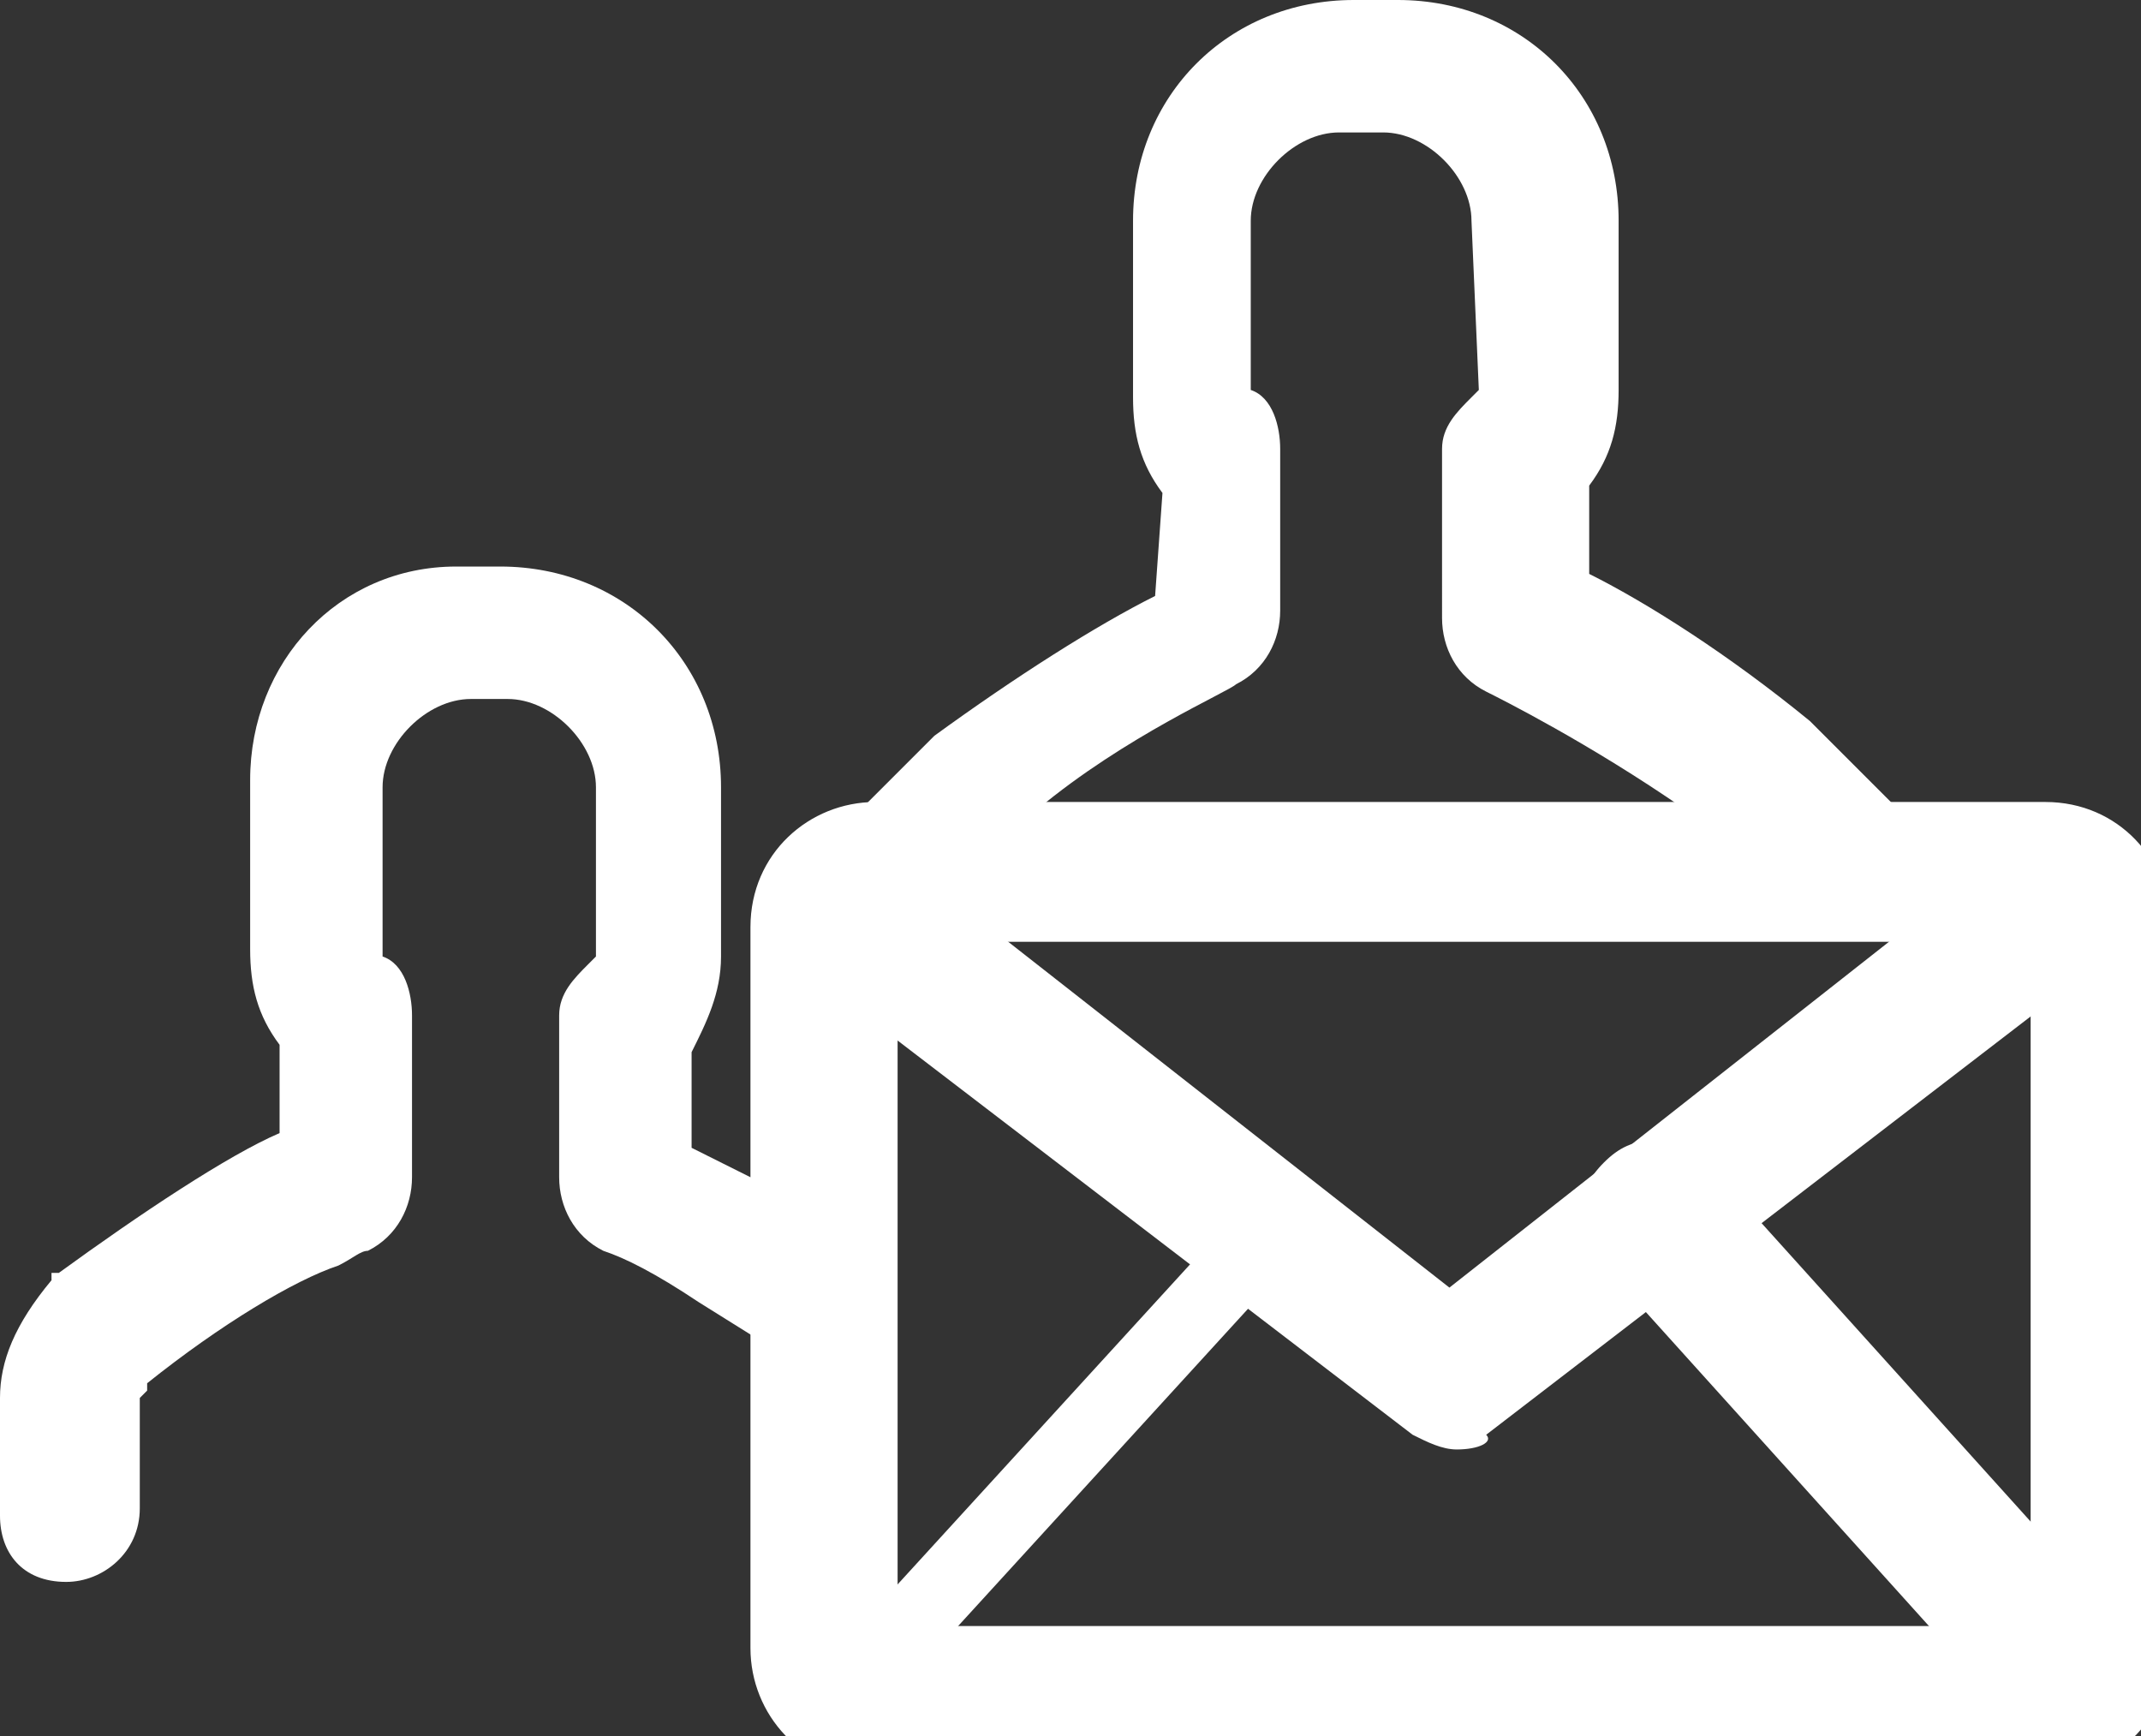 <?xml version="1.0" encoding="utf-8"?>
<!-- Generator: Adobe Illustrator 19.0.0, SVG Export Plug-In . SVG Version: 6.00 Build 0)  -->
<svg version="1.1" id="Layer_1" xmlns="http://www.w3.org/2000/svg" xmlns:xlink="http://www.w3.org/1999/xlink" x="0px" y="0px"
	 width="29.1px" height="23.6px" viewBox="0 0 29.1 23.6" style="enable-background:new 0 0 29.1 23.6;" xml:space="preserve">
<rect x="0" y="0" width="29.1" height="23.6" fill="#333333" stroke="none"/>
<style type="text/css">
	.st0{fill:#FFFFFF;}
</style>
<g id="XMLID_25_">
	<path class="st0" d="M0.9,21.5c-0.6,0-0.9-0.4-0.9-0.9V19c0-0.5,0.2-1,0.7-1.6l0-0.1l0.1,0c1.1-0.8,2.3-1.6,3-1.9v-1.2
		c-0.3-0.4-0.4-0.8-0.4-1.3v-2.3c0-1.6,1.2-2.9,2.8-2.9c0.1,0,0.2,0,0.2,0l0.4,0c1.7,0,3,1.3,3,3V13c0,0.5-0.2,0.9-0.4,1.3v1.3
		l0.8,0.4v0h0.1v2.2l-0.8-0.5c-0.6-0.4-1-0.6-1.3-0.7c-0.4-0.2-0.6-0.6-0.6-1v-2.2c0-0.3,0.2-0.5,0.4-0.7c0,0,0.1-0.1,0.1-0.1l0-2.3
		c0-0.6-0.6-1.2-1.2-1.2H6.4c-0.6,0-1.2,0.6-1.2,1.2v2.3l0,0c0.3,0.1,0.4,0.5,0.4,0.8v2.2c0,0.4-0.2,0.8-0.6,1
		c-0.1,0-0.2,0.1-0.4,0.2C4,17.4,3,18,2,18.8c0,0,0,0.1,0,0.1C1.9,19,1.9,19,1.9,19v1.5C1.9,21.1,1.4,21.5,0.9,21.5z"/>
	<path class="st0" d="M9.7,16.4c0-0.1,0-0.1,0-0.2C9.4,16.1,9.2,16,9,15.8H8.9v-1.8l0,0c0.2-0.3,0.4-0.7,0.4-1.1v-2.3
		c0-1.4-1.1-2.5-2.5-2.5H6.4c-1.4-0.1-2.5,1-2.5,2.4v2.3c0,0.4,0.1,0.8,0.4,1.1l0,0v1.8H4.1c-0.7,0.3-1.9,1.1-3.1,2
		c-0.3,0.4-0.6,0.9-0.6,1.3v1.5c0,0.3,0.2,0.4,0.4,0.4s0.4-0.2,0.4-0.4V19c0-0.2,0.1-0.3,0.2-0.6c1.3-1.1,2.6-1.8,3.2-2.1
		c0.2-0.1,0.3-0.3,0.3-0.6v-2.2c0-0.1-0.1-0.3-0.2-0.3c-0.2-0.1-0.2-0.3-0.2-0.4v-2.3c0-0.9,0.8-1.7,1.7-1.7h0.6
		c0.9,0,1.7,0.8,1.7,1.7v2.3c0,0.2-0.1,0.3-0.2,0.4c-0.1,0.1-0.2,0.2-0.2,0.3v2.2c0,0.2,0.1,0.4,0.3,0.6c0.2,0.1,0.7,0.3,1.3,0.8
		v-0.8H9.7z"/>
</g>
<g id="XMLID_23_">
	<path class="st0" d="M11.5,11.2l1.2-1.2c1.1-0.8,2.2-1.5,3-1.9l0.1-1.4c-0.3-0.4-0.4-0.8-0.4-1.3V3c0-1.7,1.3-3,3-3h0.6
		c1.7,0,3,1.3,3,3v2.3c0,0.5-0.1,0.9-0.4,1.3v1.2c0.8,0.4,1.9,1.1,3,2l1.2,1.2H23L22.9,11c-1.3-0.9-2.5-1.5-2.7-1.6
		c-0.4-0.2-0.6-0.6-0.6-1V6.1c0-0.3,0.2-0.5,0.4-0.7c0,0,0.1-0.1,0.1-0.1L20,3c0-0.6-0.6-1.2-1.2-1.2h-0.6c-0.6,0-1.2,0.6-1.2,1.2
		v2.3l0,0c0.3,0.1,0.4,0.5,0.4,0.8v2.2c0,0.4-0.2,0.8-0.6,1c-0.1,0.1-1.5,0.7-2.7,1.7l-0.1,0.1H11.5z"/>
	<path class="st0" d="M16.1,8.3c-0.7,0.3-1.9,1.1-3.1,2c-0.1,0.1-0.2,0.2-0.3,0.3c0.4,0,0.9,0,1.3,0c1.1-0.9,2.3-1.5,2.8-1.8
		c0.2-0.1,0.3-0.3,0.3-0.6V6.1c0-0.1-0.1-0.3-0.2-0.3c-0.2-0.1-0.2-0.3-0.2-0.4V3c0-0.9,0.8-1.7,1.7-1.7h0.6c0.9,0,1.7,0.8,1.7,1.7
		v2.3c0,0.2-0.1,0.3-0.2,0.4c-0.1,0.1-0.2,0.2-0.2,0.3v2.2c0,0.2,0.1,0.4,0.3,0.6c0.2,0.1,1.4,0.8,2.8,1.7c0.4,0,0.9,0,1.3,0
		c-0.1-0.1-0.2-0.2-0.3-0.3c-1.2-1-2.4-1.7-3.1-2H21V6.5l0,0c0.3-0.3,0.4-0.7,0.4-1.1V3c0-1.4-1.1-2.5-2.5-2.5h-0.6
		c-1.4,0-2.5,1.1-2.5,2.5v2.3c0,0.4,0.1,0.8,0.4,1.1l0,0L16.1,8.3L16.1,8.3z"/>
</g>
<g>
	<path class="st0" d="M11.9,24.1c-1,0-1.7-0.8-1.7-1.7v-9.8c0-1,0.8-1.7,1.7-1.7h15.9c1,0,1.7,0.8,1.7,1.7v9.8c0,1-0.8,1.7-1.7,1.7
		H11.9z M27.6,22.1v-9.3H12.2v9.3H27.6z"/>
	<path class="st0" d="M27.9,23.6H11.9c-0.7,0-1.2-0.6-1.2-1.2v-9.8c0-0.7,0.6-1.2,1.2-1.2h15.9c0.7,0,1.2,0.6,1.2,1.2v9.8
		C29.1,23,28.5,23.6,27.9,23.6z M11.9,12.3c-0.1,0-0.2,0.1-0.2,0.2v9.8c0,0.1,0.1,0.2,0.2,0.2h15.9c0.1,0,0.2-0.1,0.2-0.2v-9.8
		c0-0.1-0.1-0.2-0.2-0.2H11.9z"/>
</g>
<g>
	<path class="st0" d="M19.8,19.7c-0.2,0-0.4-0.1-0.6-0.2l-8.1-6.2c-0.2-0.2-0.3-0.4-0.4-0.7c0-0.3,0-0.5,0.2-0.7
		c0.2-0.2,0.5-0.4,0.8-0.4c0.2,0,0.4,0.1,0.6,0.2l7.4,5.8l7.5-5.9c0.2-0.1,0.4-0.2,0.6-0.2c0.3,0,0.6,0.1,0.8,0.4
		c0.3,0.4,0.3,1.1-0.2,1.4l-8.2,6.3C20.3,19.6,20.1,19.7,19.8,19.7z"/>
	<path class="st0" d="M19.8,19.2c-0.1,0-0.2,0-0.3-0.1l-8.1-6.2c-0.2-0.2-0.3-0.5-0.1-0.7s0.5-0.3,0.7-0.1l7.8,6l7.9-6.1
		c0.2-0.2,0.5-0.1,0.7,0.1c0.2,0.2,0.1,0.5-0.1,0.7l-8.2,6.3C20.1,19.1,19.9,19.2,19.8,19.2z"/>
</g>
<g>
	<path class="st0" d="M11.8,23.1c-0.1,0-0.2,0-0.3-0.1c-0.2-0.2-0.2-0.5,0-0.7l5.3-5.8c0.2-0.2,0.5-0.2,0.7,0c0.2,0.2,0.2,0.5,0,0.7
		l-5.3,5.8C12,23,11.9,23.1,11.8,23.1z"/>
</g>
<g>
	<path class="st0" d="M28,23.6c-0.3,0-0.6-0.1-0.7-0.3l-5.5-6.1c-0.2-0.2-0.3-0.5-0.3-0.7c0-0.3,0.1-0.5,0.3-0.7
		c0.2-0.2,0.4-0.3,0.7-0.3c0.3,0,0.6,0.1,0.7,0.3l5.5,6.1c0.4,0.4,0.3,1-0.1,1.4C28.5,23.5,28.3,23.6,28,23.6z"/>
	<path class="st0" d="M28,23.1c-0.1,0-0.3-0.1-0.4-0.2l-5.5-6.1c-0.2-0.2-0.2-0.5,0-0.7c0.2-0.2,0.5-0.2,0.7,0l5.5,6.1
		c0.2,0.2,0.2,0.5,0,0.7C28.3,23,28.2,23.1,28,23.1z"/>
</g>
</svg>
